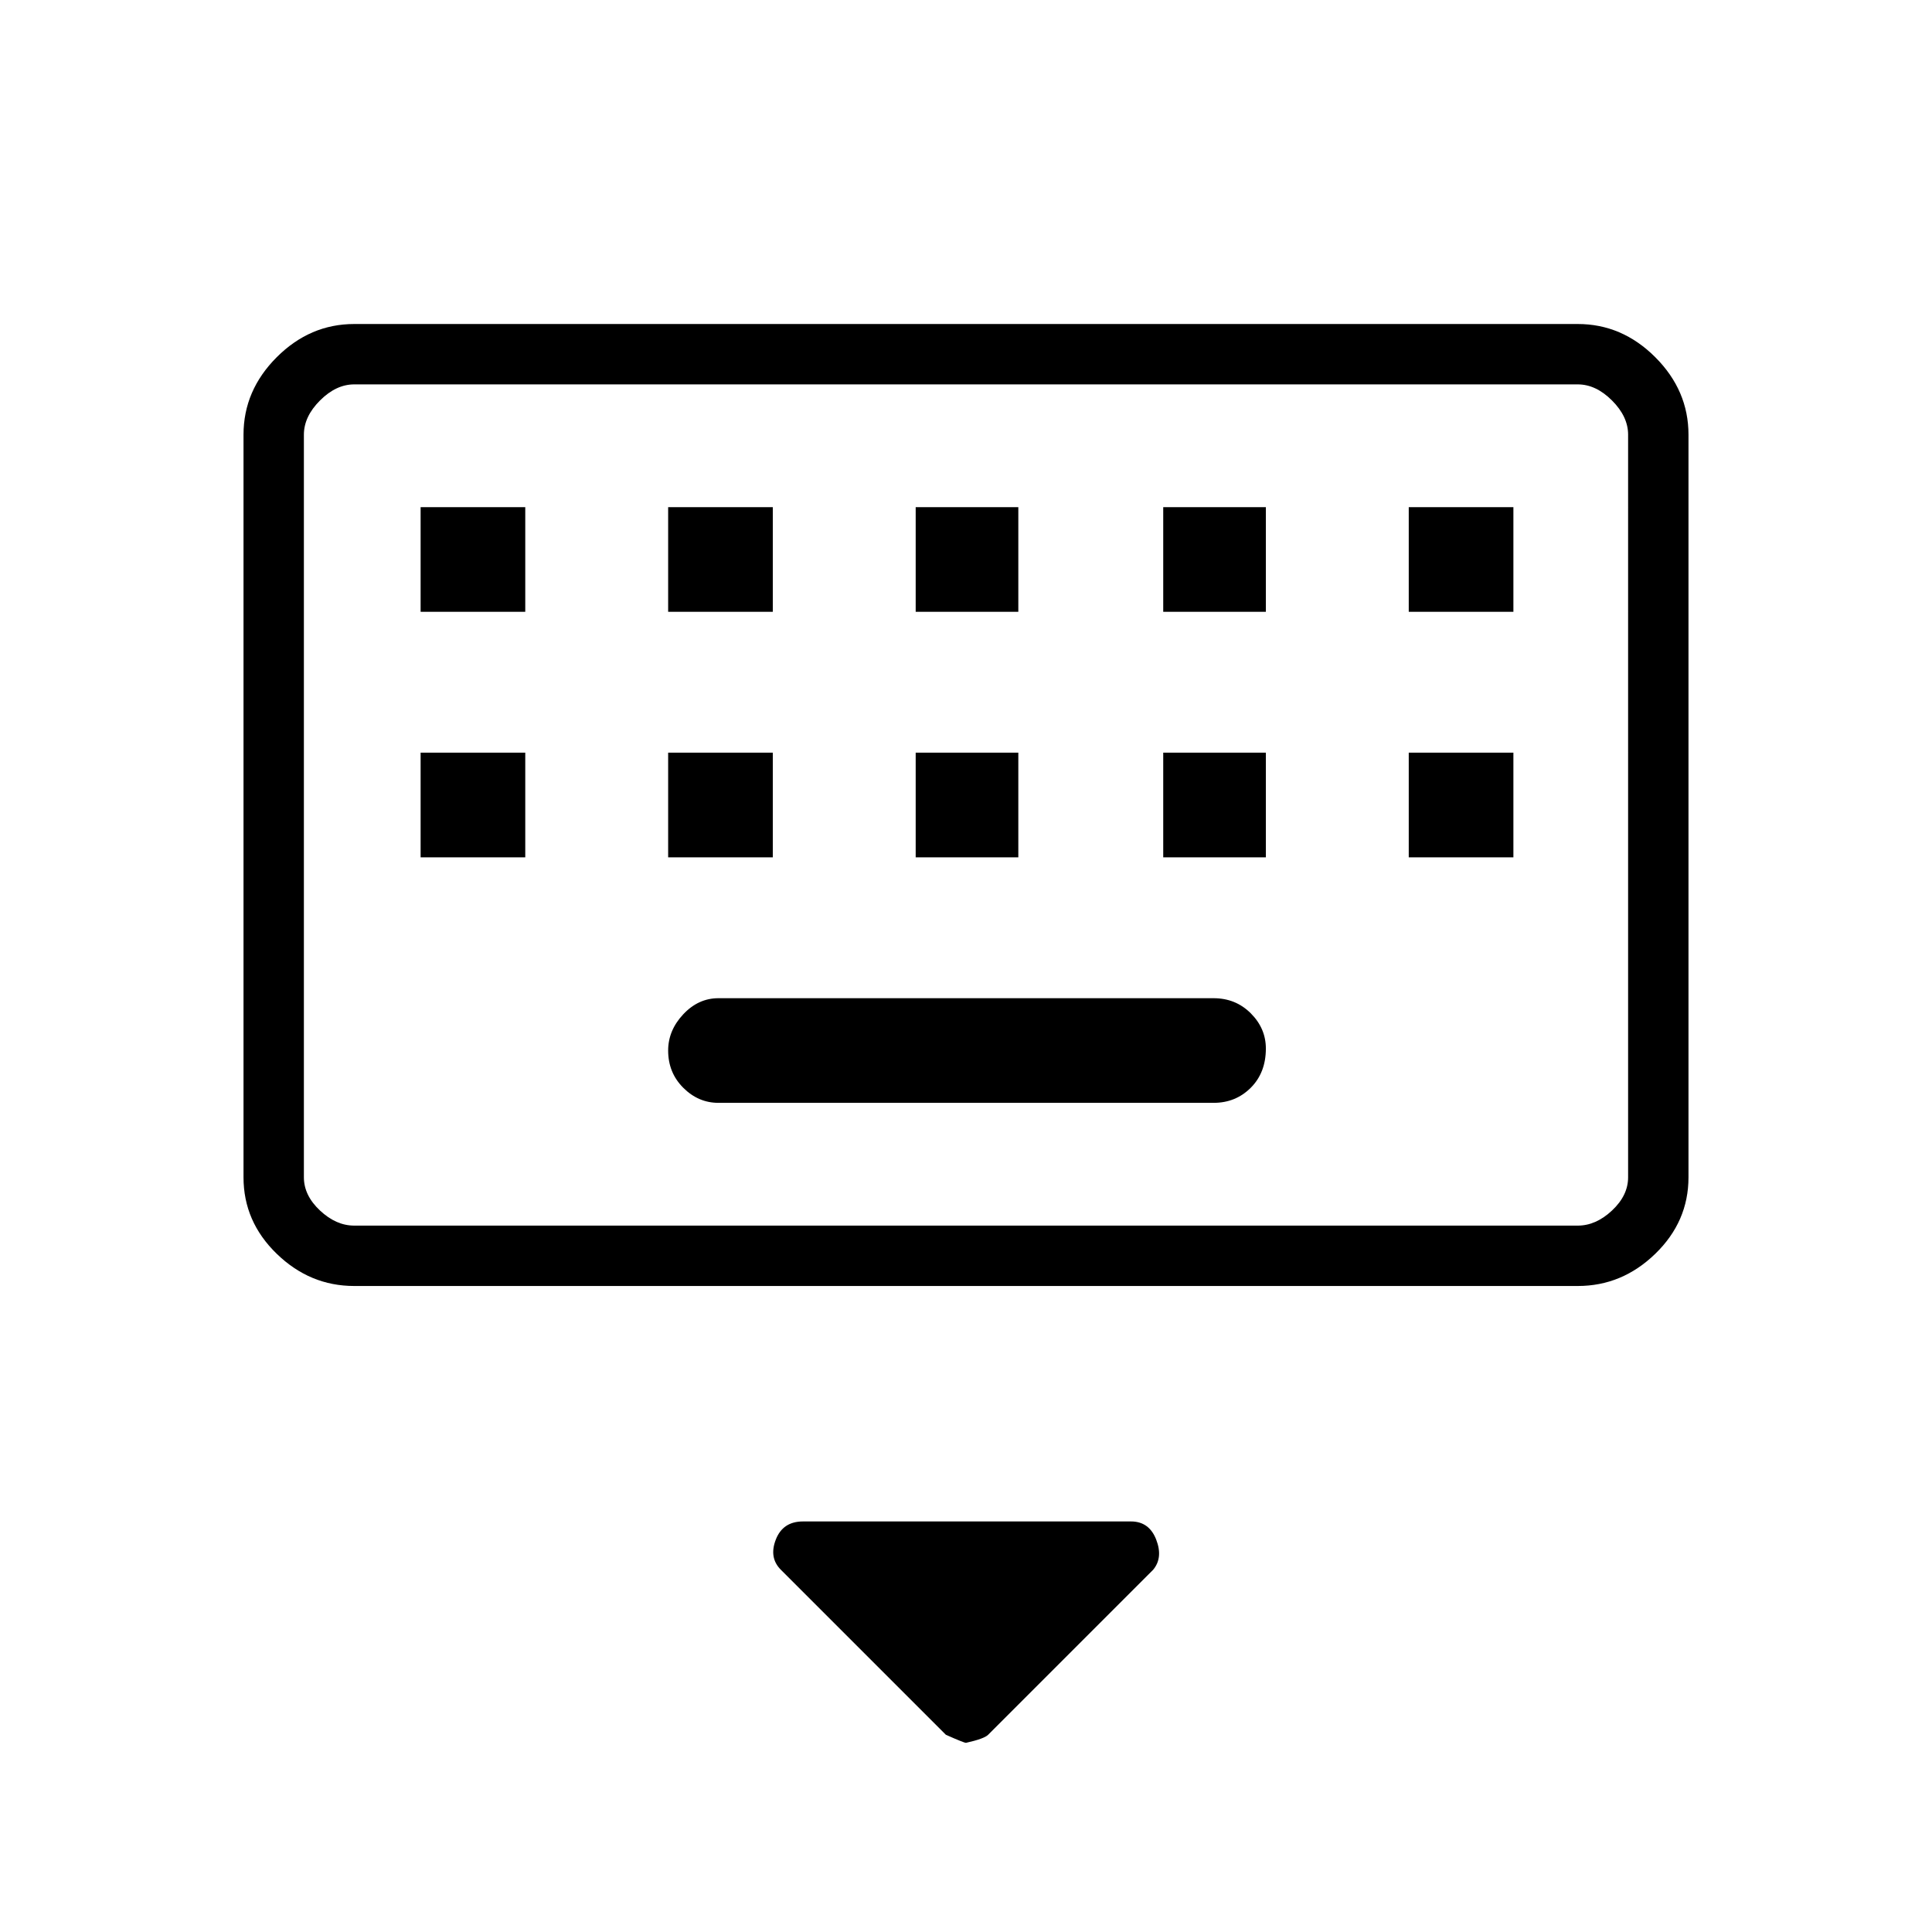 <svg xmlns="http://www.w3.org/2000/svg" height="48" width="48"><path d="M8.8 31.95q-1.1 0-1.925-.8t-.825-1.9V10.8q0-1.1.825-1.925T8.8 8.05h30.4q1.1 0 1.925.825t.825 1.925v18.45q0 1.1-.825 1.9-.825.8-1.925.8Zm0-1.5h30.4q.45 0 .85-.375.4-.375.4-.825V10.8q0-.45-.4-.85-.4-.4-.85-.4H8.8q-.45 0-.85.4-.4.4-.4.85v18.45q0 .45.4.825.4.375.85.375ZM22.75 15.2h2.55v-2.6h-2.55Zm0 6.1h2.55v-2.6h-2.55Zm-6.15-6.1h2.6v-2.6h-2.6Zm0 6.1h2.6v-2.6h-2.6Zm-6.15 0h2.6v-2.6h-2.6Zm0-6.1h2.6v-2.6h-2.6Zm7.4 12.2h12.3q.55 0 .925-.375t.375-.975q0-.5-.375-.875t-.925-.375h-12.3q-.5 0-.875.4t-.375.9q0 .55.375.925t.875.375Zm11.05-6.1h2.55v-2.6H28.9Zm0-6.1h2.55v-2.6H28.9Zm6.1 6.1h2.6v-2.6H35Zm0-6.1h2.6v-2.6H35ZM24 43.3q-.05 0-.5-.2L19.4 39q-.3-.3-.125-.75t.675-.45h8.15q.45 0 .625.45t-.075.75l-4.1 4.1q-.1.1-.55.2ZM7.55 9.55v20.9-20.9Z"/></svg>